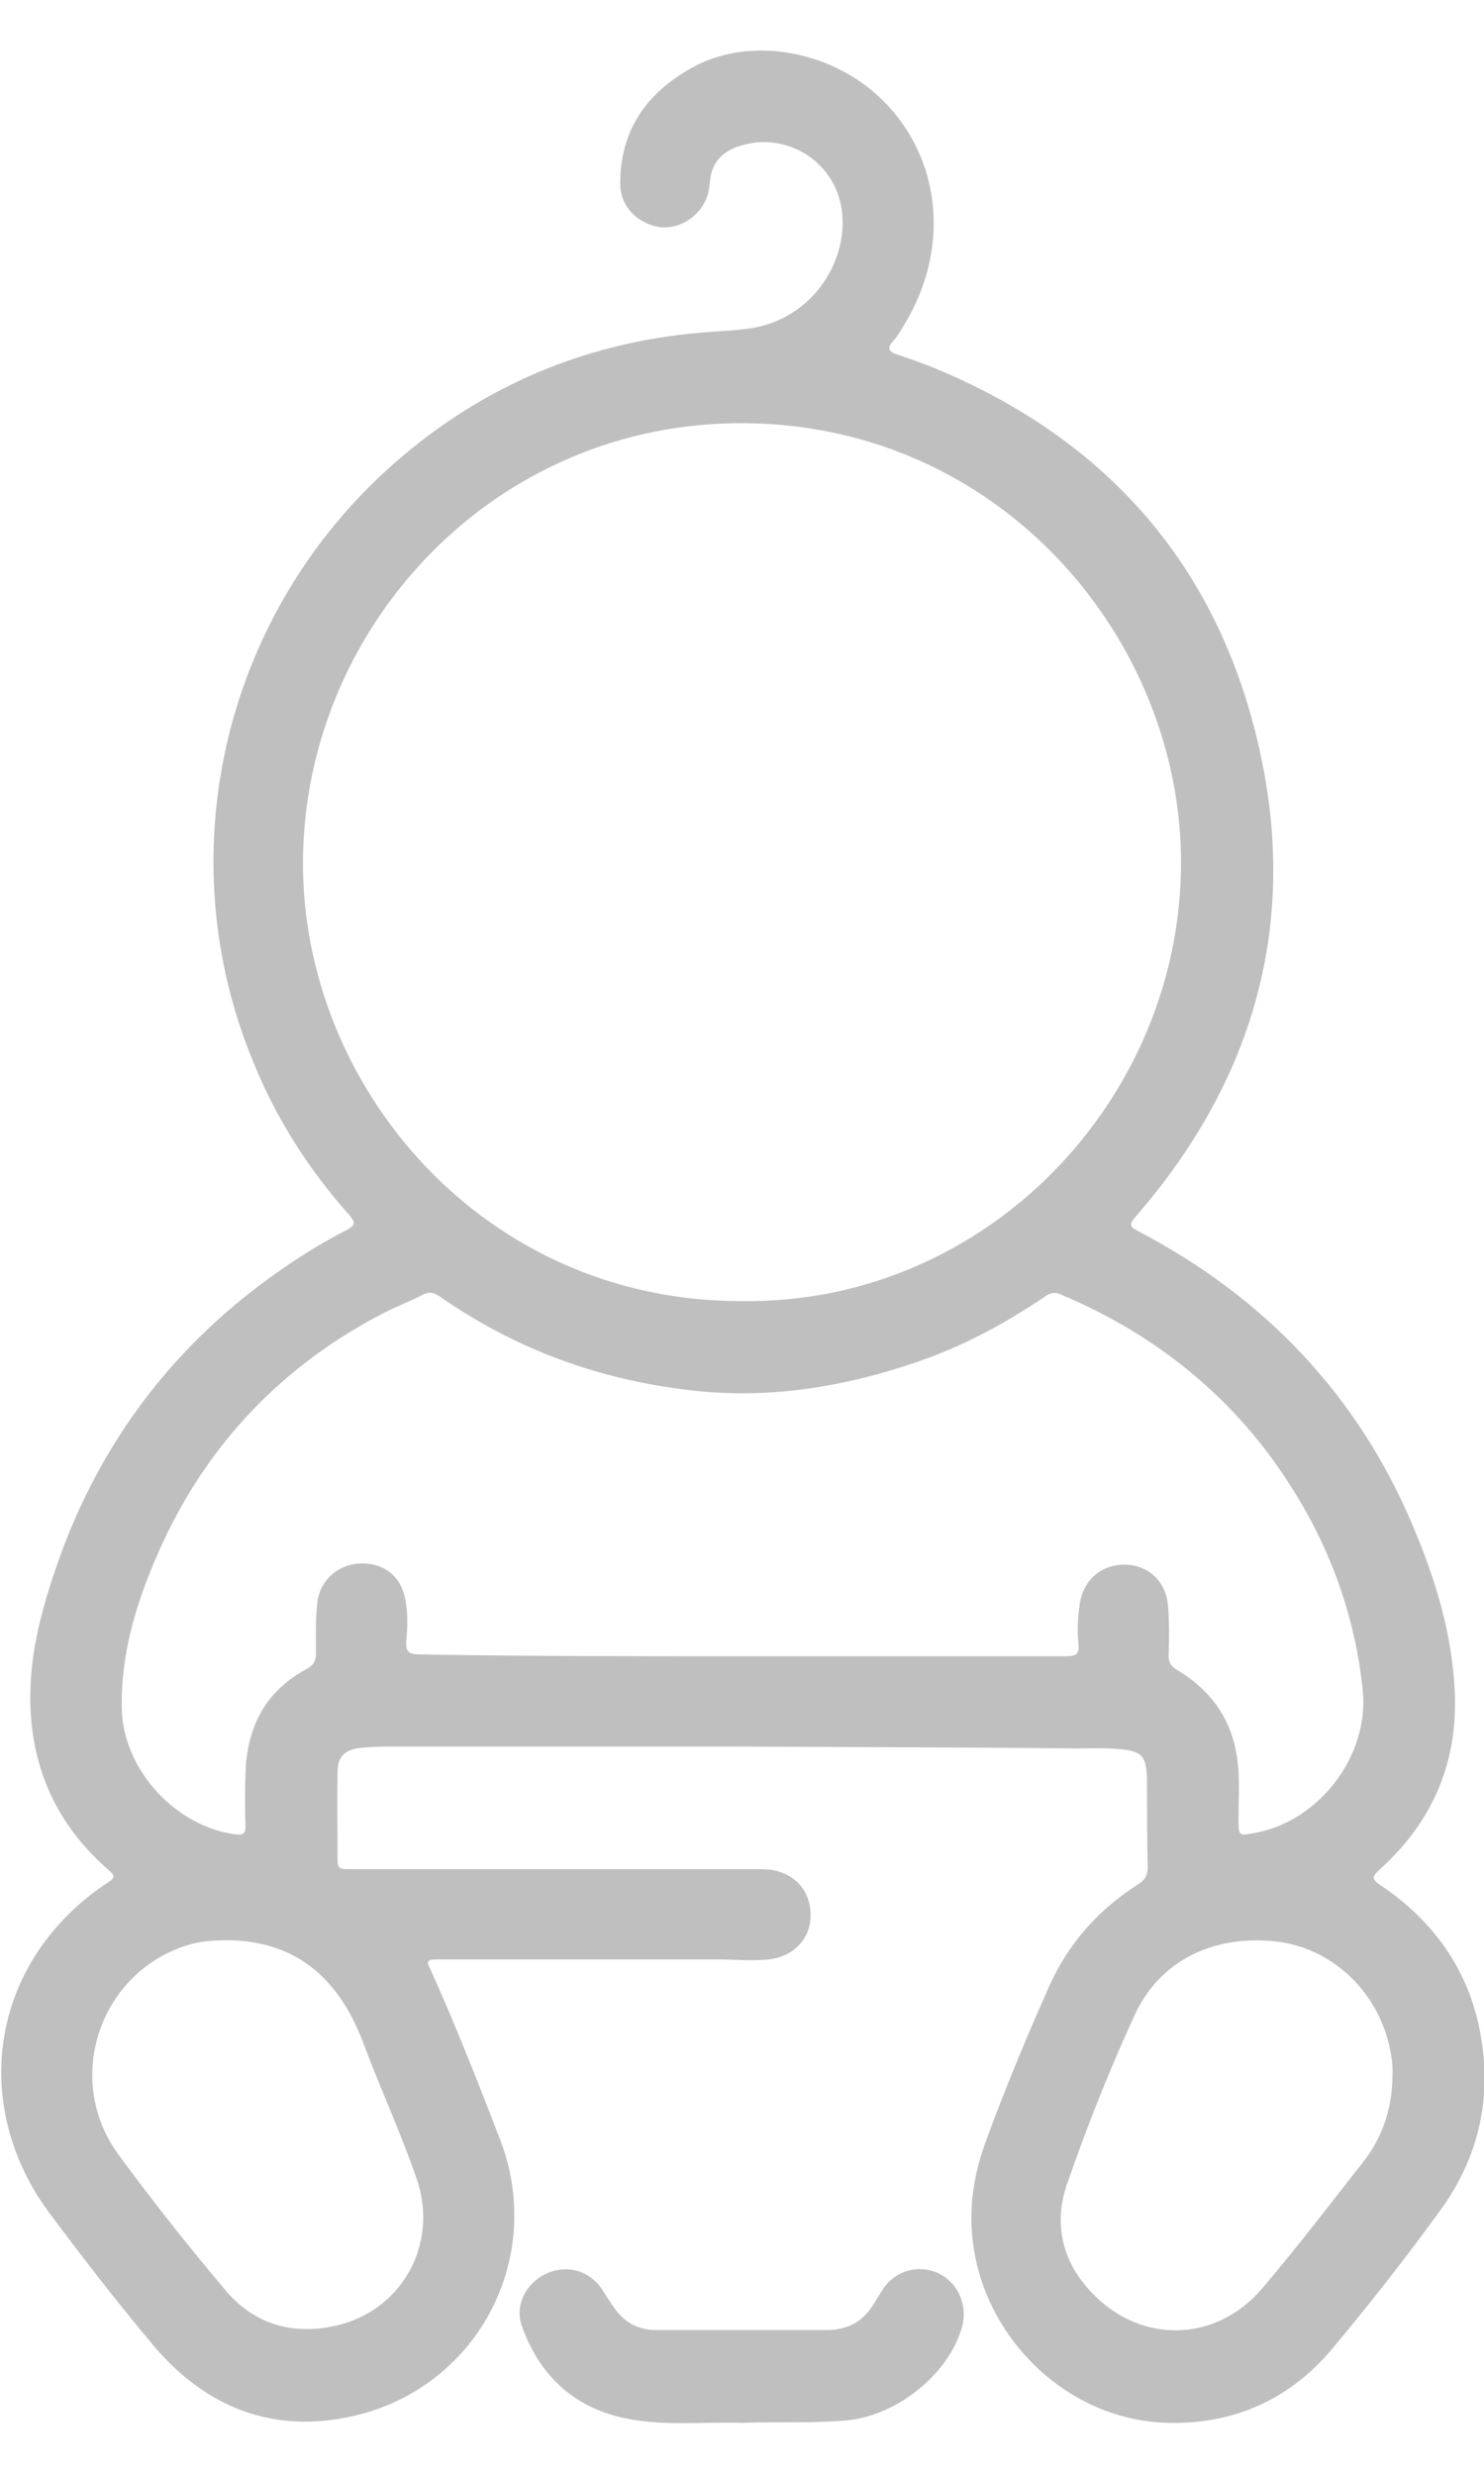 <svg width="24" height="40" viewBox="0 0 24 40" fill="none" xmlns="http://www.w3.org/2000/svg">
<g id="Group">
<path id="Vector" d="M12 28.23C10.07 28.23 8.13 28.23 6.2 28.23C6.08 28.23 5.95 28.24 5.83 28.25C5.58 28.28 5.46 28.39 5.46 28.63C5.45 29.12 5.46 29.6 5.46 30.09C5.46 30.18 5.5 30.21 5.59 30.21C5.67 30.21 5.75 30.21 5.83 30.21C7.93 30.21 10.02 30.21 12.12 30.21C12.23 30.21 12.35 30.21 12.46 30.22C12.87 30.28 13.12 30.58 13.11 30.98C13.1 31.35 12.82 31.63 12.43 31.67C12.16 31.7 11.89 31.67 11.63 31.67C10.1 31.67 8.57 31.67 7.05 31.67C6.85 31.67 6.93 31.76 6.97 31.85C7.37 32.74 7.73 33.65 8.08 34.56C8.85 36.53 7.68 38.66 5.62 39.07C4.33 39.33 3.26 38.86 2.44 37.86C1.87 37.18 1.33 36.48 0.8 35.77C-0.2 34.43 -0.24 32.72 0.69 31.43C0.98 31.03 1.33 30.7 1.74 30.43C1.87 30.35 1.86 30.31 1.75 30.22C0.81 29.4 0.42 28.35 0.5 27.13C0.55 26.4 0.77 25.7 1.02 25.02C1.75 23.1 2.97 21.58 4.68 20.43C4.98 20.23 5.29 20.04 5.61 19.88C5.76 19.8 5.74 19.75 5.65 19.64C4.99 18.9 4.46 18.07 4.09 17.15C2.73 13.85 3.59 10.04 6.24 7.61C7.74 6.24 9.52 5.49 11.55 5.36C11.71 5.35 11.87 5.34 12.03 5.32C13.19 5.21 13.81 4.09 13.58 3.23C13.4 2.56 12.7 2.16 12.03 2.34C11.72 2.42 11.51 2.59 11.48 2.94C11.47 3.06 11.45 3.17 11.39 3.28C11.24 3.56 10.91 3.73 10.61 3.66C10.27 3.58 10.03 3.31 10.03 2.97C10.03 2.11 10.45 1.51 11.18 1.1C12.08 0.59 13.36 0.79 14.19 1.54C15.19 2.45 15.39 3.92 14.67 5.17C14.6 5.29 14.53 5.42 14.43 5.53C14.35 5.62 14.37 5.68 14.48 5.72C14.69 5.79 14.89 5.86 15.09 5.94C17.96 7.12 19.77 9.23 20.4 12.26C20.98 15.04 20.23 17.52 18.37 19.66C18.27 19.78 18.25 19.82 18.41 19.9C20.43 20.96 21.94 22.52 22.84 24.64C23.22 25.53 23.5 26.45 23.53 27.42C23.56 28.53 23.15 29.46 22.32 30.21C22.19 30.33 22.17 30.37 22.34 30.48C23.23 31.08 23.8 31.92 23.96 32.98C24.12 33.97 23.89 34.91 23.29 35.73C22.73 36.5 22.15 37.24 21.54 37.97C20.84 38.8 19.93 39.19 18.87 39.16C17.49 39.12 16.28 38.14 15.86 36.82C15.63 36.08 15.67 35.35 15.94 34.62C16.25 33.77 16.6 32.93 16.97 32.1C17.28 31.41 17.76 30.87 18.4 30.46C18.53 30.38 18.57 30.29 18.56 30.14C18.55 29.68 18.55 29.22 18.55 28.76C18.54 28.38 18.47 28.3 18.09 28.27C17.86 28.25 17.63 28.26 17.4 28.26C15.59 28.24 13.8 28.24 12 28.23ZM12.02 21.03C15.96 21.07 19.1 17.77 19.1 13.94C19.1 10.34 16.2 6.88 12.06 6.84C7.99 6.8 4.92 10.14 4.9 13.92C4.88 17.56 7.82 21.05 12.02 21.03ZM12 26.77C13.75 26.77 15.49 26.77 17.24 26.77C17.41 26.77 17.46 26.73 17.44 26.56C17.42 26.36 17.43 26.15 17.46 25.94C17.51 25.55 17.8 25.29 18.18 25.29C18.57 25.29 18.86 25.56 18.89 25.96C18.91 26.22 18.91 26.48 18.9 26.74C18.89 26.88 18.95 26.94 19.05 27C19.55 27.3 19.88 27.73 19.99 28.31C20.06 28.66 20.03 29.02 20.03 29.37C20.03 29.68 20.02 29.68 20.32 29.62C21.35 29.42 22.14 28.37 22.04 27.33C21.92 26.15 21.53 25.06 20.9 24.06C19.99 22.61 18.72 21.58 17.15 20.92C17.04 20.87 16.96 20.91 16.88 20.97C16.24 21.4 15.57 21.76 14.84 22.01C13.65 22.42 12.42 22.62 11.16 22.47C9.69 22.3 8.34 21.81 7.12 20.96C7.02 20.89 6.94 20.87 6.83 20.93C6.62 21.04 6.4 21.12 6.19 21.23C4.59 22.06 3.39 23.3 2.63 24.94C2.24 25.79 1.95 26.67 1.97 27.62C1.99 28.6 2.84 29.53 3.82 29.65C3.94 29.66 3.97 29.63 3.97 29.51C3.96 29.23 3.96 28.95 3.97 28.67C3.99 27.92 4.29 27.33 4.97 26.97C5.07 26.91 5.11 26.85 5.11 26.73C5.11 26.46 5.1 26.19 5.13 25.93C5.16 25.55 5.46 25.28 5.84 25.27C6.22 25.26 6.5 25.49 6.56 25.88C6.6 26.1 6.59 26.32 6.57 26.53C6.56 26.7 6.62 26.74 6.78 26.74C8.52 26.77 10.26 26.77 12 26.77ZM22.52 33.53C22.53 33.37 22.5 33.2 22.46 33.03C22.24 32.14 21.51 31.48 20.64 31.38C19.63 31.27 18.76 31.68 18.35 32.57C17.94 33.46 17.58 34.37 17.26 35.29C17.03 35.94 17.18 36.57 17.67 37.07C18.46 37.89 19.67 37.86 20.41 36.99C20.99 36.31 21.53 35.6 22.08 34.9C22.37 34.51 22.52 34.05 22.52 33.53ZM3.69 31.36C3.49 31.36 3.29 31.37 3.1 31.42C1.64 31.82 1 33.58 1.92 34.83C2.47 35.58 3.05 36.31 3.64 37.01C4.1 37.56 4.72 37.75 5.43 37.59C6.5 37.35 7.1 36.27 6.74 35.22C6.53 34.61 6.27 34.02 6.03 33.42C5.91 33.12 5.81 32.81 5.65 32.53C5.22 31.76 4.57 31.37 3.69 31.36Z" fill="#BFBFBF"/>
<path id="Vector_2" d="M12.001 39.16C11.361 39.14 10.711 39.22 10.081 39.08C9.261 38.9 8.721 38.38 8.441 37.6C8.321 37.26 8.501 36.91 8.831 36.75C9.161 36.6 9.511 36.69 9.721 36.98C9.801 37.1 9.871 37.22 9.961 37.34C10.121 37.55 10.341 37.66 10.601 37.66C11.521 37.66 12.451 37.66 13.371 37.66C13.711 37.66 13.971 37.52 14.141 37.22C14.191 37.14 14.241 37.06 14.291 36.98C14.501 36.69 14.861 36.6 15.171 36.74C15.491 36.89 15.651 37.25 15.561 37.6C15.351 38.37 14.511 39.04 13.701 39.12C13.141 39.17 12.571 39.14 12.001 39.16Z" fill="#BFBFBF"/>
</g>
</svg>
